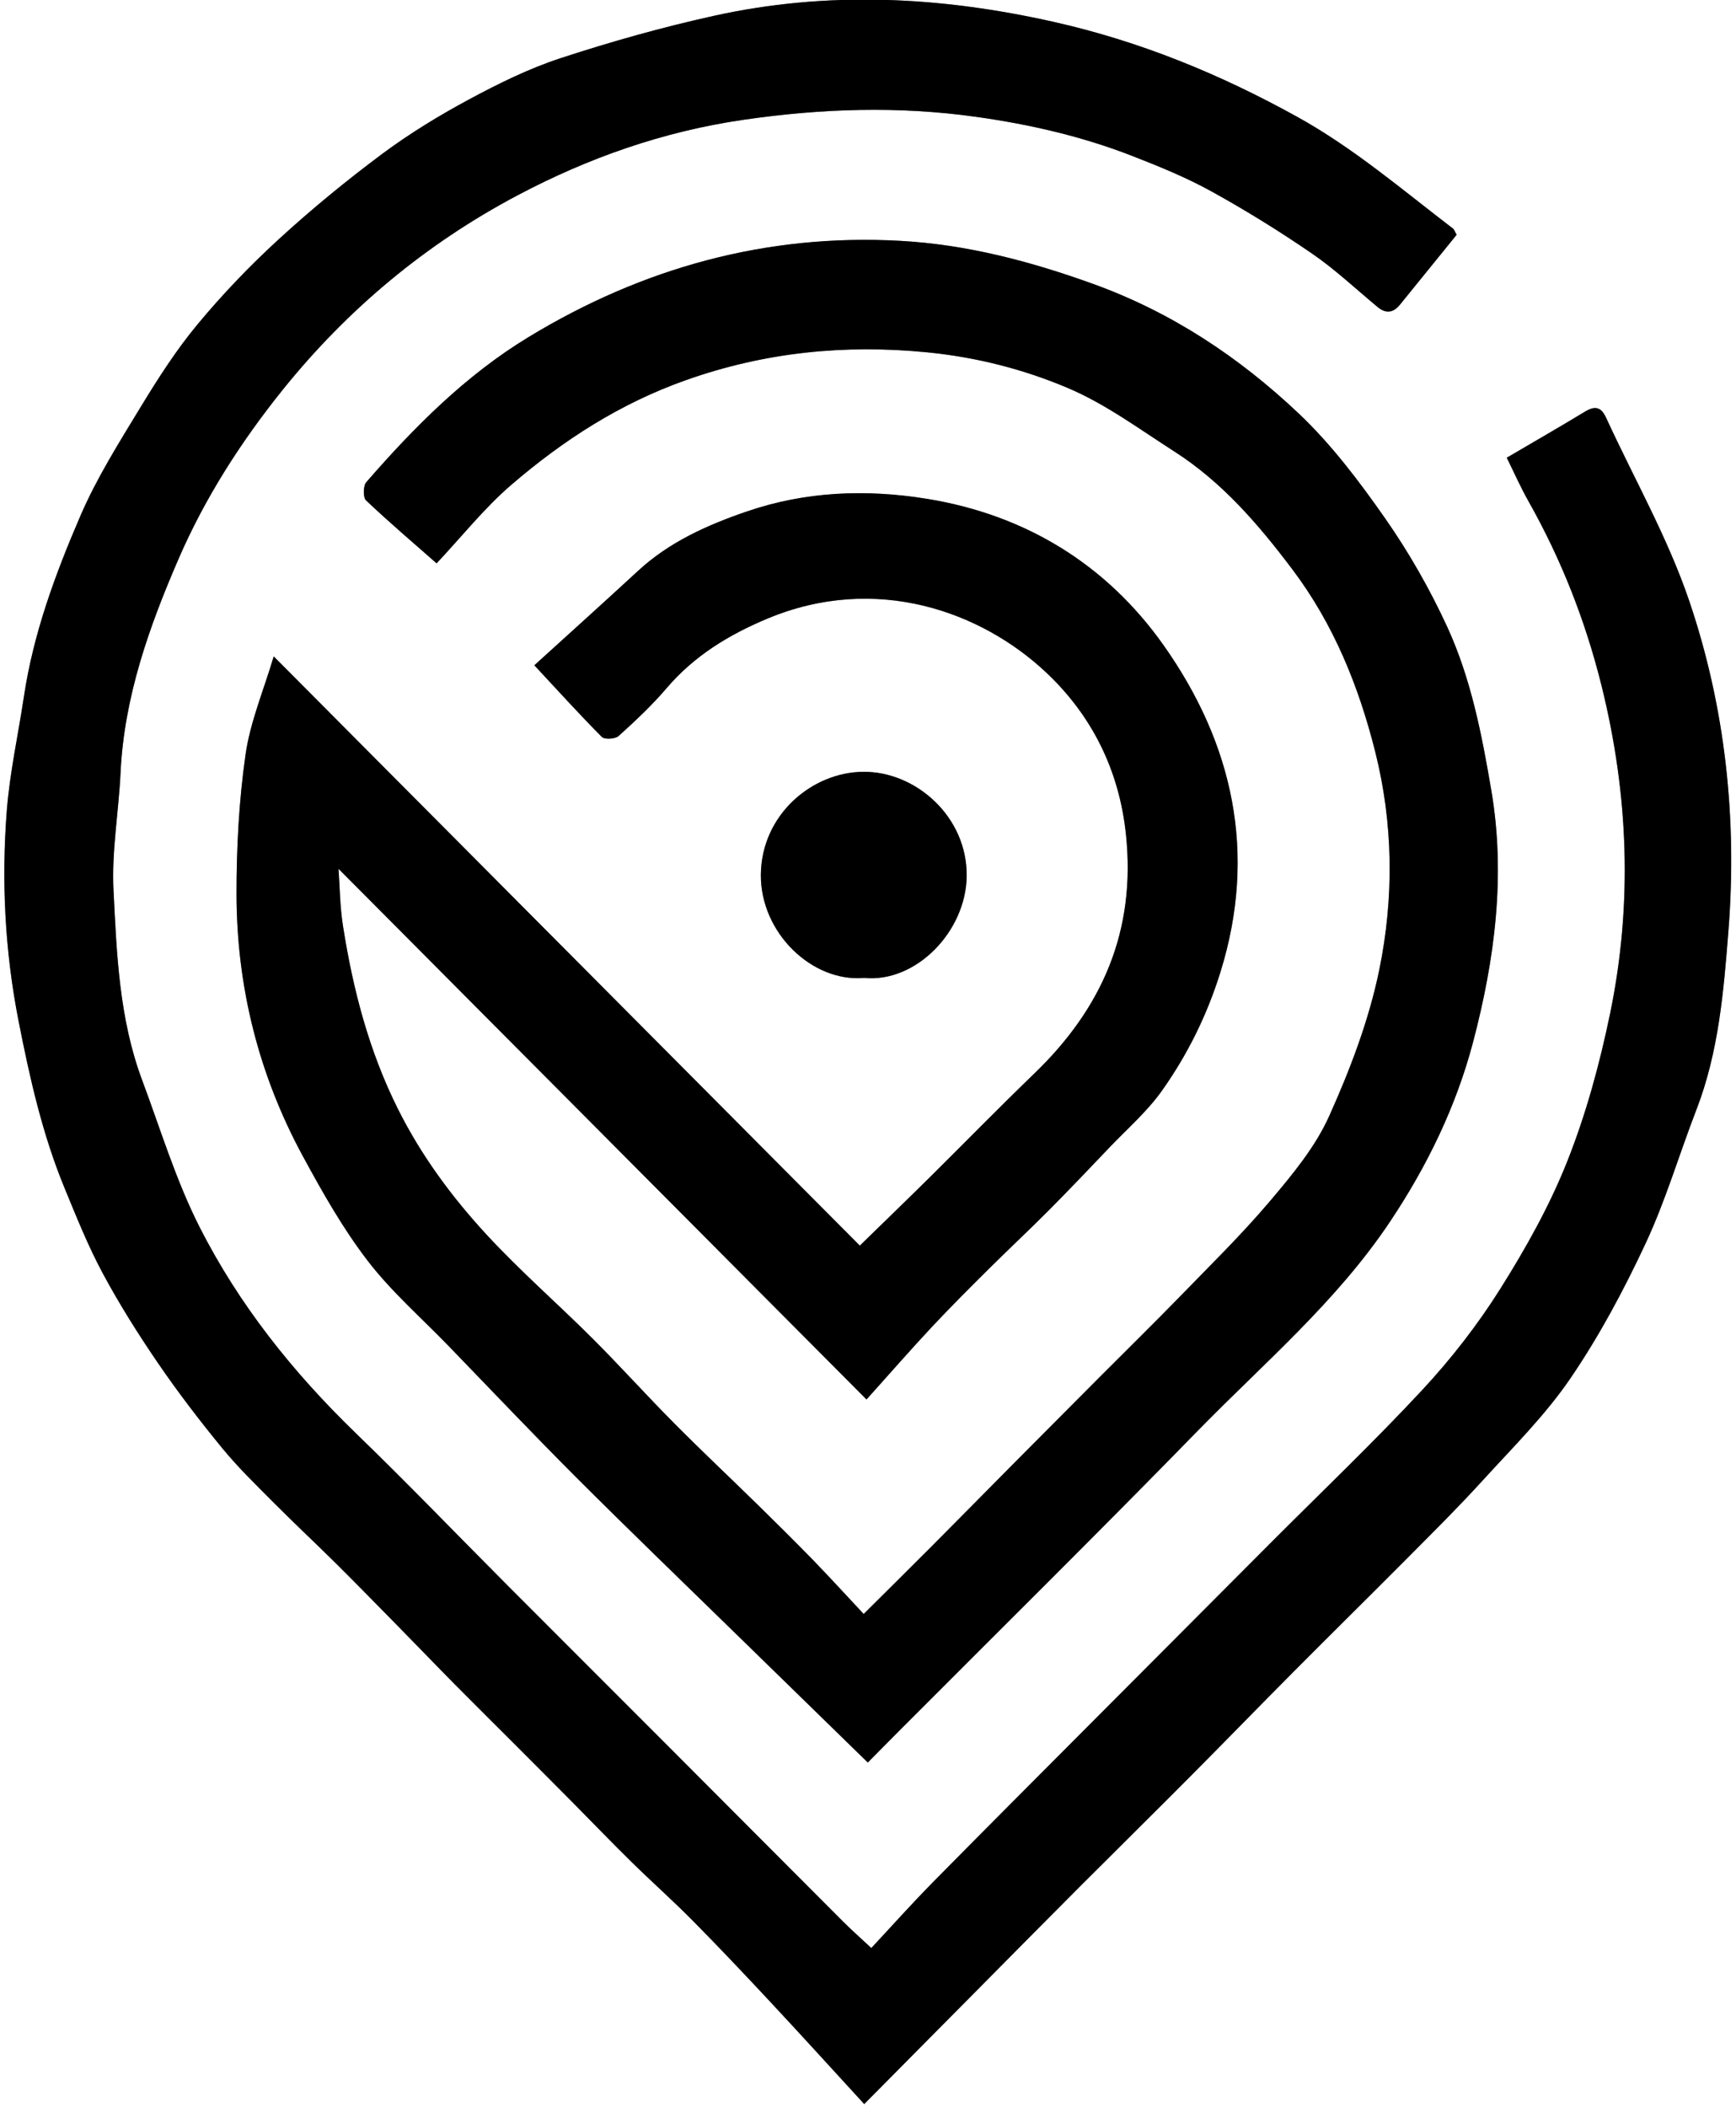<?xml version="1.0" encoding="utf-8"?>
<!-- Generator: Adobe Illustrator 24.3.0, SVG Export Plug-In . SVG Version: 6.00 Build 0)  -->
<svg version="1.1" id="Слой_1" xmlns="http://www.w3.org/2000/svg" xmlns:xlink="http://www.w3.org/1999/xlink" x="0px" y="0px"
	 viewBox="0 0 478 580" style="enable-background:new 0 0 478 580;" xml:space="preserve">
<rect x="0" y="0" width="478" height="580" fill="#808080" stroke="none"/>
<style type="text/css">
	.st0{fill:#FFFFFF;}
</style>
<g>
	<g>
		<path class="st0" d="M514.08,616c-183.36,0-366.72,0-550.08,0c0-217.36,0-434.72,0-652.08c183.36,0,366.72,0,550.08,0
			C514.08,181.28,514.08,398.64,514.08,616z M238.59,385.18c6.42-7.14,12.05-13.6,17.91-19.86c5.14-5.49,10.47-10.8,15.8-16.1
			c5.43-5.4,11.04-10.62,16.44-16.05c5.67-5.7,11.21-11.53,16.76-17.35c4.89-5.13,10.37-9.87,14.43-15.61
			c7.04-9.94,12.4-20.75,16.09-32.59c10.25-32.9,3.42-63.09-15.7-90.09c-15.61-22.04-37.82-35.79-65.06-40.21
			c-16.83-2.73-33.49-2.05-49.62,3.47c-10.81,3.7-21.33,8.37-29.96,16.35c-9.37,8.66-18.86,17.18-28.56,25.99
			c6.76,7.27,12.53,13.64,18.59,19.72c0.76,0.76,3.68,0.59,4.61-0.25c4.6-4.16,9.17-8.44,13.2-13.15
			c7.61-8.93,17.17-14.74,27.84-19.19c29.85-12.44,58.91-1.97,76.85,15c12.35,11.68,19.94,26.62,21.81,44.42
			c2.79,26.55-6.52,47.8-25.24,65.82c-9.68,9.32-19.06,18.95-28.61,28.39c-6.12,6.05-12.32,12.03-19.43,18.97
			c-53.67-53.94-107.3-107.82-161.38-162.17c-2.77,9.33-6.47,18-7.76,27.03c-1.81,12.68-2.5,25.61-2.48,38.43
			c0.04,25.53,6.13,49.77,18.34,72.23c5.36,9.86,10.96,19.76,17.76,28.63c6.52,8.49,14.74,15.67,22.23,23.4
			c11.71,12.09,23.29,24.3,35.18,36.2c14.37,14.37,29.01,28.46,43.55,42.66c12.15,11.87,24.33,23.73,36.76,35.85
			c2.69-2.71,5.81-5.89,8.96-9.04c27.23-27.31,54.69-54.39,81.62-81.99c18.25-18.71,38.37-35.65,53.15-57.74
			c10.32-15.43,18.28-31.84,22.94-49.56c5.96-22.62,9.01-45.73,5.01-69.23c-2.62-15.42-5.61-30.83-12.16-45.05
			c-4.77-10.35-10.5-20.42-17.03-29.75c-7.14-10.22-14.81-20.38-23.81-28.9c-16.43-15.56-35.1-27.95-56.74-35.73
			c-17.25-6.21-34.72-10.82-53.02-11.82c-36.91-2.03-70.99,7.44-102.39,26.52c-17.25,10.48-31.41,24.73-44.61,39.89
			c-0.88,1.01-0.94,4.2-0.09,5.01c6.2,5.89,12.72,11.43,19.44,17.34c6.97-7.41,13.18-15.26,20.63-21.66
			c14.32-12.29,29.94-22.38,48.1-28.79c21.75-7.68,43.65-9.86,66.42-7.62c13.47,1.33,26.45,4.64,38.65,9.81
			c10.39,4.4,19.74,11.34,29.34,17.48c13.14,8.42,23.1,19.99,32.46,32.4c11.43,15.14,18.3,32.2,22.84,50.22
			c4.99,19.8,5.2,40.19,1.12,60.03c-2.84,13.82-7.99,27.37-13.8,40.28c-3.85,8.54-10.18,16.17-16.32,23.42
			c-7.79,9.19-16.44,17.65-24.85,26.31c-7.09,7.29-14.36,14.4-21.54,21.61c-7.9,7.93-15.8,15.85-23.69,23.79
			c-7.65,7.71-15.27,15.46-22.93,23.15c-6.05,6.07-12.15,12.09-18.84,18.74c-5.05-5.39-9.5-10.27-14.09-15
			c-4.98-5.12-10.06-10.13-15.16-15.13c-7.61-7.45-15.37-14.75-22.87-22.3c-7.61-7.66-14.84-15.71-22.48-23.33
			c-9.7-9.69-20.09-18.72-29.37-28.79c-9.51-10.31-17.82-21.57-24.21-34.32c-8.03-16.02-12.43-32.95-15.18-50.44
			c-0.87-5.5-0.9-11.13-1.24-15.79C141.19,287.31,189.14,335.5,238.59,385.18z M239.91,536.16c-3.3-3.08-5.65-5.15-7.85-7.35
			c-16.39-16.4-32.74-32.84-49.13-49.25c-14.3-14.33-28.65-28.61-42.94-42.95c-14.01-14.05-27.77-28.37-42.04-42.16
			c-17.32-16.75-32.21-35.41-43.06-56.84c-6.5-12.83-10.71-26.84-15.78-40.38c-6.29-16.83-7-34.63-7.86-52.23
			c-0.53-10.73,1.43-21.56,1.94-32.36c0.99-20.78,7.85-40.05,15.94-58.75c7.27-16.8,17.17-32.26,28.71-46.61
			c17.91-22.26,39.5-40.2,64.58-53.48c19.51-10.33,40.19-17.63,62.43-20.85c21.42-3.1,42.53-3.79,63.93-0.79
			c14.76,2.07,29.13,5.37,42.99,10.77c7.4,2.88,14.82,5.91,21.76,9.73c9.51,5.25,18.79,11,27.75,17.15
			c6.36,4.36,12.04,9.73,18,14.67c2.32,1.93,4.34,1.66,6.2-0.64c5.21-6.43,10.42-12.85,15.59-19.22c-0.46-0.8-0.63-1.42-1.03-1.73
			c-14.01-10.7-27.37-22.17-42.98-30.8c-21.24-11.73-43.17-20.73-66.99-26.08c-31.23-7.02-62.26-8.55-93.48-1.66
			c-14.23,3.14-28.34,7.11-42.2,11.65c-8.77,2.87-17.2,7.04-25.35,11.42c-8.26,4.44-16.36,9.39-23.88,14.99
			c-9.85,7.34-19.4,15.18-28.46,23.48c-7.92,7.26-15.43,15.08-22.29,23.35c-5.86,7.05-10.88,14.88-15.66,22.74
			c-5.95,9.78-12.13,19.57-16.64,30.04c-6.88,15.95-12.93,32.31-15.53,49.68c-1.57,10.49-3.9,20.91-4.72,31.46
			c-1.5,19.4-0.52,38.72,3.26,57.93c3.08,15.65,6.56,31.13,12.65,45.9c3.27,7.91,6.46,15.91,10.49,23.42
			c4.6,8.56,9.81,16.83,15.3,24.85c5.52,8.06,11.48,15.84,17.68,23.39c4.41,5.37,9.44,10.23,14.35,15.16
			c5.54,5.57,11.29,10.92,16.86,16.45c5.82,5.78,11.55,11.64,17.3,17.49c5.24,5.34,10.43,10.74,15.69,16.06
			c5.39,5.45,10.86,10.84,16.28,16.27c5.4,5.41,10.8,10.82,16.19,16.25c5.29,5.34,10.5,10.77,15.86,16.03
			c5.6,5.5,11.47,10.71,16.99,16.29c7.31,7.39,14.45,14.95,21.54,22.55c8.47,9.07,16.81,18.27,25.65,27.9
			c11.42-11.52,21.37-21.55,31.32-31.59c9.34-9.41,18.65-18.85,28.02-28.23c10.01-10.02,20.1-19.95,30.09-29.99
			c9.7-9.74,19.27-19.61,28.96-29.35c10.24-10.3,20.61-20.47,30.84-30.78c7.1-7.14,14.26-14.24,21.04-21.67
			c8.33-9.13,17.24-17.95,24.16-28.1c7.97-11.68,14.73-24.34,20.73-37.18c5.54-11.85,9.24-24.55,13.98-36.78
			c6.14-15.85,7.51-32.66,8.82-49.24c2.43-30.88-0.86-61.56-10.82-90.87c-5.91-17.39-15.19-33.63-22.9-50.42
			c-1.35-2.93-3.07-3.24-5.75-1.62c-7.14,4.32-14.38,8.48-21.57,12.7c2.01,4.06,3.79,8.1,5.95,11.92
			c9.05,16.04,15.7,32.9,20.16,50.87c7.44,29.99,8.58,60.04,2.35,90.17c-2.84,13.76-6.58,27.52-11.74,40.55
			c-4.87,12.3-11.47,24.07-18.54,35.3c-6.22,9.86-13.51,19.24-21.45,27.78c-13.52,14.53-27.92,28.23-41.94,42.29
			c-16.48,16.52-32.97,33.05-49.44,49.58c-14.52,14.58-29.08,29.12-43.52,43.78C251.01,524,245.6,530.06,239.91,536.16z
			 M237.91,269.15c14.31,1.42,28.1-12.82,28.26-28.03c0.17-16.3-13.95-28.75-28.38-28.69c-14.18,0.06-28.16,11.82-28.29,28.34
			C209.38,256.73,223.61,270.4,237.91,269.15z"/>
		<path d="M238.59,385.18c-49.44-49.68-97.4-97.86-145.38-146.07c0.35,4.66,0.37,10.29,1.24,15.79
			c2.75,17.48,7.15,34.42,15.18,50.44c6.4,12.75,14.71,24,24.21,34.32c9.28,10.07,19.67,19.1,29.37,28.79
			c7.64,7.63,14.87,15.67,22.48,23.33c7.5,7.56,15.27,14.85,22.87,22.3c5.1,5,10.18,10.01,15.16,15.13c4.6,4.73,9.04,9.61,14.09,15
			c6.69-6.65,12.79-12.67,18.84-18.74c7.67-7.7,15.28-15.44,22.93-23.15c7.89-7.94,15.79-15.87,23.69-23.79
			c7.18-7.2,14.45-14.31,21.54-21.61c8.41-8.65,17.06-17.11,24.85-26.31c6.14-7.25,12.48-14.87,16.32-23.42
			c5.81-12.91,10.97-26.46,13.8-40.28c4.07-19.84,3.87-40.24-1.12-60.03c-4.54-18.01-11.41-35.08-22.84-50.22
			c-9.36-12.41-19.32-23.98-32.46-32.4c-9.6-6.15-18.95-13.08-29.34-17.48c-12.2-5.17-25.18-8.48-38.65-9.81
			c-22.77-2.24-44.67-0.06-66.42,7.62c-18.16,6.41-33.78,16.5-48.1,28.79c-7.45,6.39-13.65,14.24-20.63,21.66
			c-6.72-5.91-13.24-11.45-19.44-17.34c-0.85-0.81-0.79-4,0.09-5.01c13.19-15.16,27.36-29.41,44.61-39.89
			c31.4-19.08,65.48-28.55,102.39-26.52c18.31,1.01,35.77,5.61,53.02,11.82c21.63,7.79,40.3,20.18,56.74,35.73
			c9,8.52,16.67,18.69,23.81,28.9c6.52,9.34,12.26,19.4,17.03,29.75c6.55,14.23,9.54,29.63,12.16,45.05
			c4,23.5,0.94,46.61-5.01,69.23c-4.66,17.71-12.62,34.13-22.94,49.56c-14.78,22.09-34.89,39.02-53.15,57.74
			c-26.93,27.6-54.39,54.69-81.62,81.99c-3.15,3.15-6.27,6.33-8.96,9.04c-12.44-12.12-24.61-23.98-36.76-35.85
			c-14.54-14.2-29.18-28.29-43.55-42.66c-11.9-11.89-23.48-24.11-35.18-36.2c-7.49-7.74-15.71-14.91-22.23-23.4
			c-6.81-8.86-12.4-18.76-17.76-28.63c-12.22-22.46-18.3-46.71-18.34-72.23c-0.02-12.82,0.67-25.75,2.48-38.43
			c1.29-9.02,4.99-17.7,7.76-27.03c54.08,54.35,107.71,108.23,161.38,162.17c7.11-6.93,13.3-12.91,19.43-18.97
			c9.55-9.45,18.94-19.07,28.61-28.39c18.71-18.02,28.03-39.27,25.24-65.82c-1.87-17.8-9.46-32.73-21.81-44.42
			c-17.94-16.97-47-27.44-76.85-15c-10.67,4.45-20.22,10.26-27.84,19.19c-4.02,4.72-8.59,8.99-13.2,13.15
			c-0.93,0.84-3.85,1.01-4.61,0.25c-6.06-6.08-11.82-12.46-18.59-19.72c9.7-8.81,19.19-17.34,28.56-25.99
			c8.63-7.98,19.15-12.65,29.96-16.35c16.12-5.52,32.79-6.2,49.62-3.47c27.25,4.42,49.45,18.17,65.06,40.21
			c19.12,27,25.95,57.19,15.7,90.09c-3.69,11.84-9.05,22.65-16.09,32.59c-4.06,5.73-9.54,10.47-14.43,15.61
			c-5.55,5.82-11.09,11.65-16.76,17.35c-5.4,5.43-11.01,10.65-16.44,16.05c-5.33,5.3-10.67,10.61-15.8,16.1
			C250.64,371.57,245.01,378.03,238.59,385.18z"/>
		<path d="M239.91,536.16c5.69-6.1,11.1-12.16,16.8-17.94c14.44-14.66,29-29.2,43.52-43.78c16.47-16.53,32.96-33.06,49.44-49.58
			c14.02-14.06,28.43-27.76,41.94-42.29c7.94-8.54,15.24-17.91,21.45-27.78c7.07-11.22,13.67-22.99,18.54-35.3
			c5.16-13.03,8.9-26.79,11.74-40.55c6.22-30.14,5.09-60.18-2.35-90.17c-4.46-17.97-11.11-34.83-20.16-50.87
			c-2.16-3.82-3.94-7.87-5.95-11.92c7.19-4.22,14.43-8.38,21.57-12.7c2.68-1.62,4.4-1.31,5.75,1.62
			c7.71,16.78,16.99,33.02,22.9,50.42c9.96,29.3,13.25,59.99,10.82,90.87c-1.3,16.58-2.68,33.38-8.82,49.24
			c-4.74,12.24-8.44,24.93-13.98,36.78c-6,12.84-12.76,25.5-20.73,37.18c-6.92,10.14-15.83,18.96-24.16,28.1
			c-6.78,7.44-13.94,14.53-21.04,21.67c-10.24,10.3-20.6,20.48-30.84,30.78c-9.69,9.74-19.27,19.61-28.96,29.35
			c-9.99,10.04-20.08,19.97-30.09,29.99c-9.37,9.38-18.69,18.82-28.02,28.23c-9.95,10.03-19.9,20.07-31.32,31.59
			c-8.84-9.63-17.18-18.83-25.65-27.9c-7.09-7.6-14.23-15.16-21.54-22.55c-5.52-5.58-11.39-10.79-16.99-16.29
			c-5.36-5.27-10.57-10.69-15.86-16.03c-5.38-5.43-10.78-10.84-16.19-16.25c-5.42-5.43-10.88-10.81-16.28-16.27
			c-5.26-5.32-10.44-10.72-15.69-16.06c-5.75-5.85-11.48-11.72-17.3-17.49c-5.57-5.53-11.32-10.88-16.86-16.45
			c-4.91-4.93-9.94-9.8-14.35-15.16c-6.2-7.55-12.16-15.33-17.68-23.39c-5.49-8.02-10.7-16.29-15.3-24.85
			c-4.04-7.52-7.23-15.51-10.49-23.42c-6.1-14.77-9.58-30.25-12.65-45.9c-3.78-19.21-4.77-38.53-3.26-57.93
			c0.82-10.54,3.15-20.97,4.72-31.46c2.6-17.37,8.65-33.73,15.53-49.68c4.51-10.47,10.7-20.26,16.64-30.04
			c4.78-7.86,9.8-15.69,15.66-22.74c6.86-8.26,14.37-16.09,22.29-23.35c9.06-8.3,18.61-16.14,28.46-23.48
			c7.52-5.6,15.62-10.54,23.88-14.99c8.15-4.39,16.59-8.56,25.35-11.42c13.86-4.54,27.96-8.51,42.2-11.65
			c31.22-6.89,62.25-5.35,93.48,1.66c23.82,5.35,45.75,14.35,66.99,26.08c15.61,8.62,28.98,20.09,42.98,30.8
			c0.4,0.31,0.57,0.93,1.03,1.73c-5.17,6.37-10.38,12.8-15.59,19.22c-1.86,2.3-3.88,2.56-6.2,0.64c-5.96-4.95-11.64-10.31-18-14.67
			c-8.96-6.15-18.24-11.9-27.75-17.15c-6.94-3.83-14.36-6.85-21.76-9.73c-13.85-5.4-28.23-8.7-42.99-10.77
			c-21.4-3-42.52-2.31-63.93,0.79c-22.24,3.22-42.92,10.51-62.43,20.85c-25.08,13.28-46.67,31.22-64.58,53.48
			c-11.54,14.35-21.44,29.81-28.71,46.61c-8.1,18.7-14.95,37.97-15.94,58.75c-0.52,10.8-2.47,21.63-1.94,32.36
			c0.87,17.6,1.57,35.4,7.86,52.23c5.06,13.54,9.28,27.55,15.78,40.38c10.85,21.43,25.74,40.09,43.06,56.84
			c14.26,13.79,28.02,28.11,42.04,42.16c14.29,14.34,28.64,28.62,42.94,42.95c16.38,16.41,32.74,32.85,49.13,49.25
			C234.26,531.01,236.61,533.08,239.91,536.16z"/>
		<path d="M237.91,269.15c-14.3,1.25-28.53-12.42-28.41-28.39c0.13-16.52,14.11-28.28,28.29-28.34
			c14.43-0.06,28.55,12.39,28.38,28.69C266.01,256.33,252.22,270.57,237.91,269.15z"/>
	</g>
</g>
</svg>
